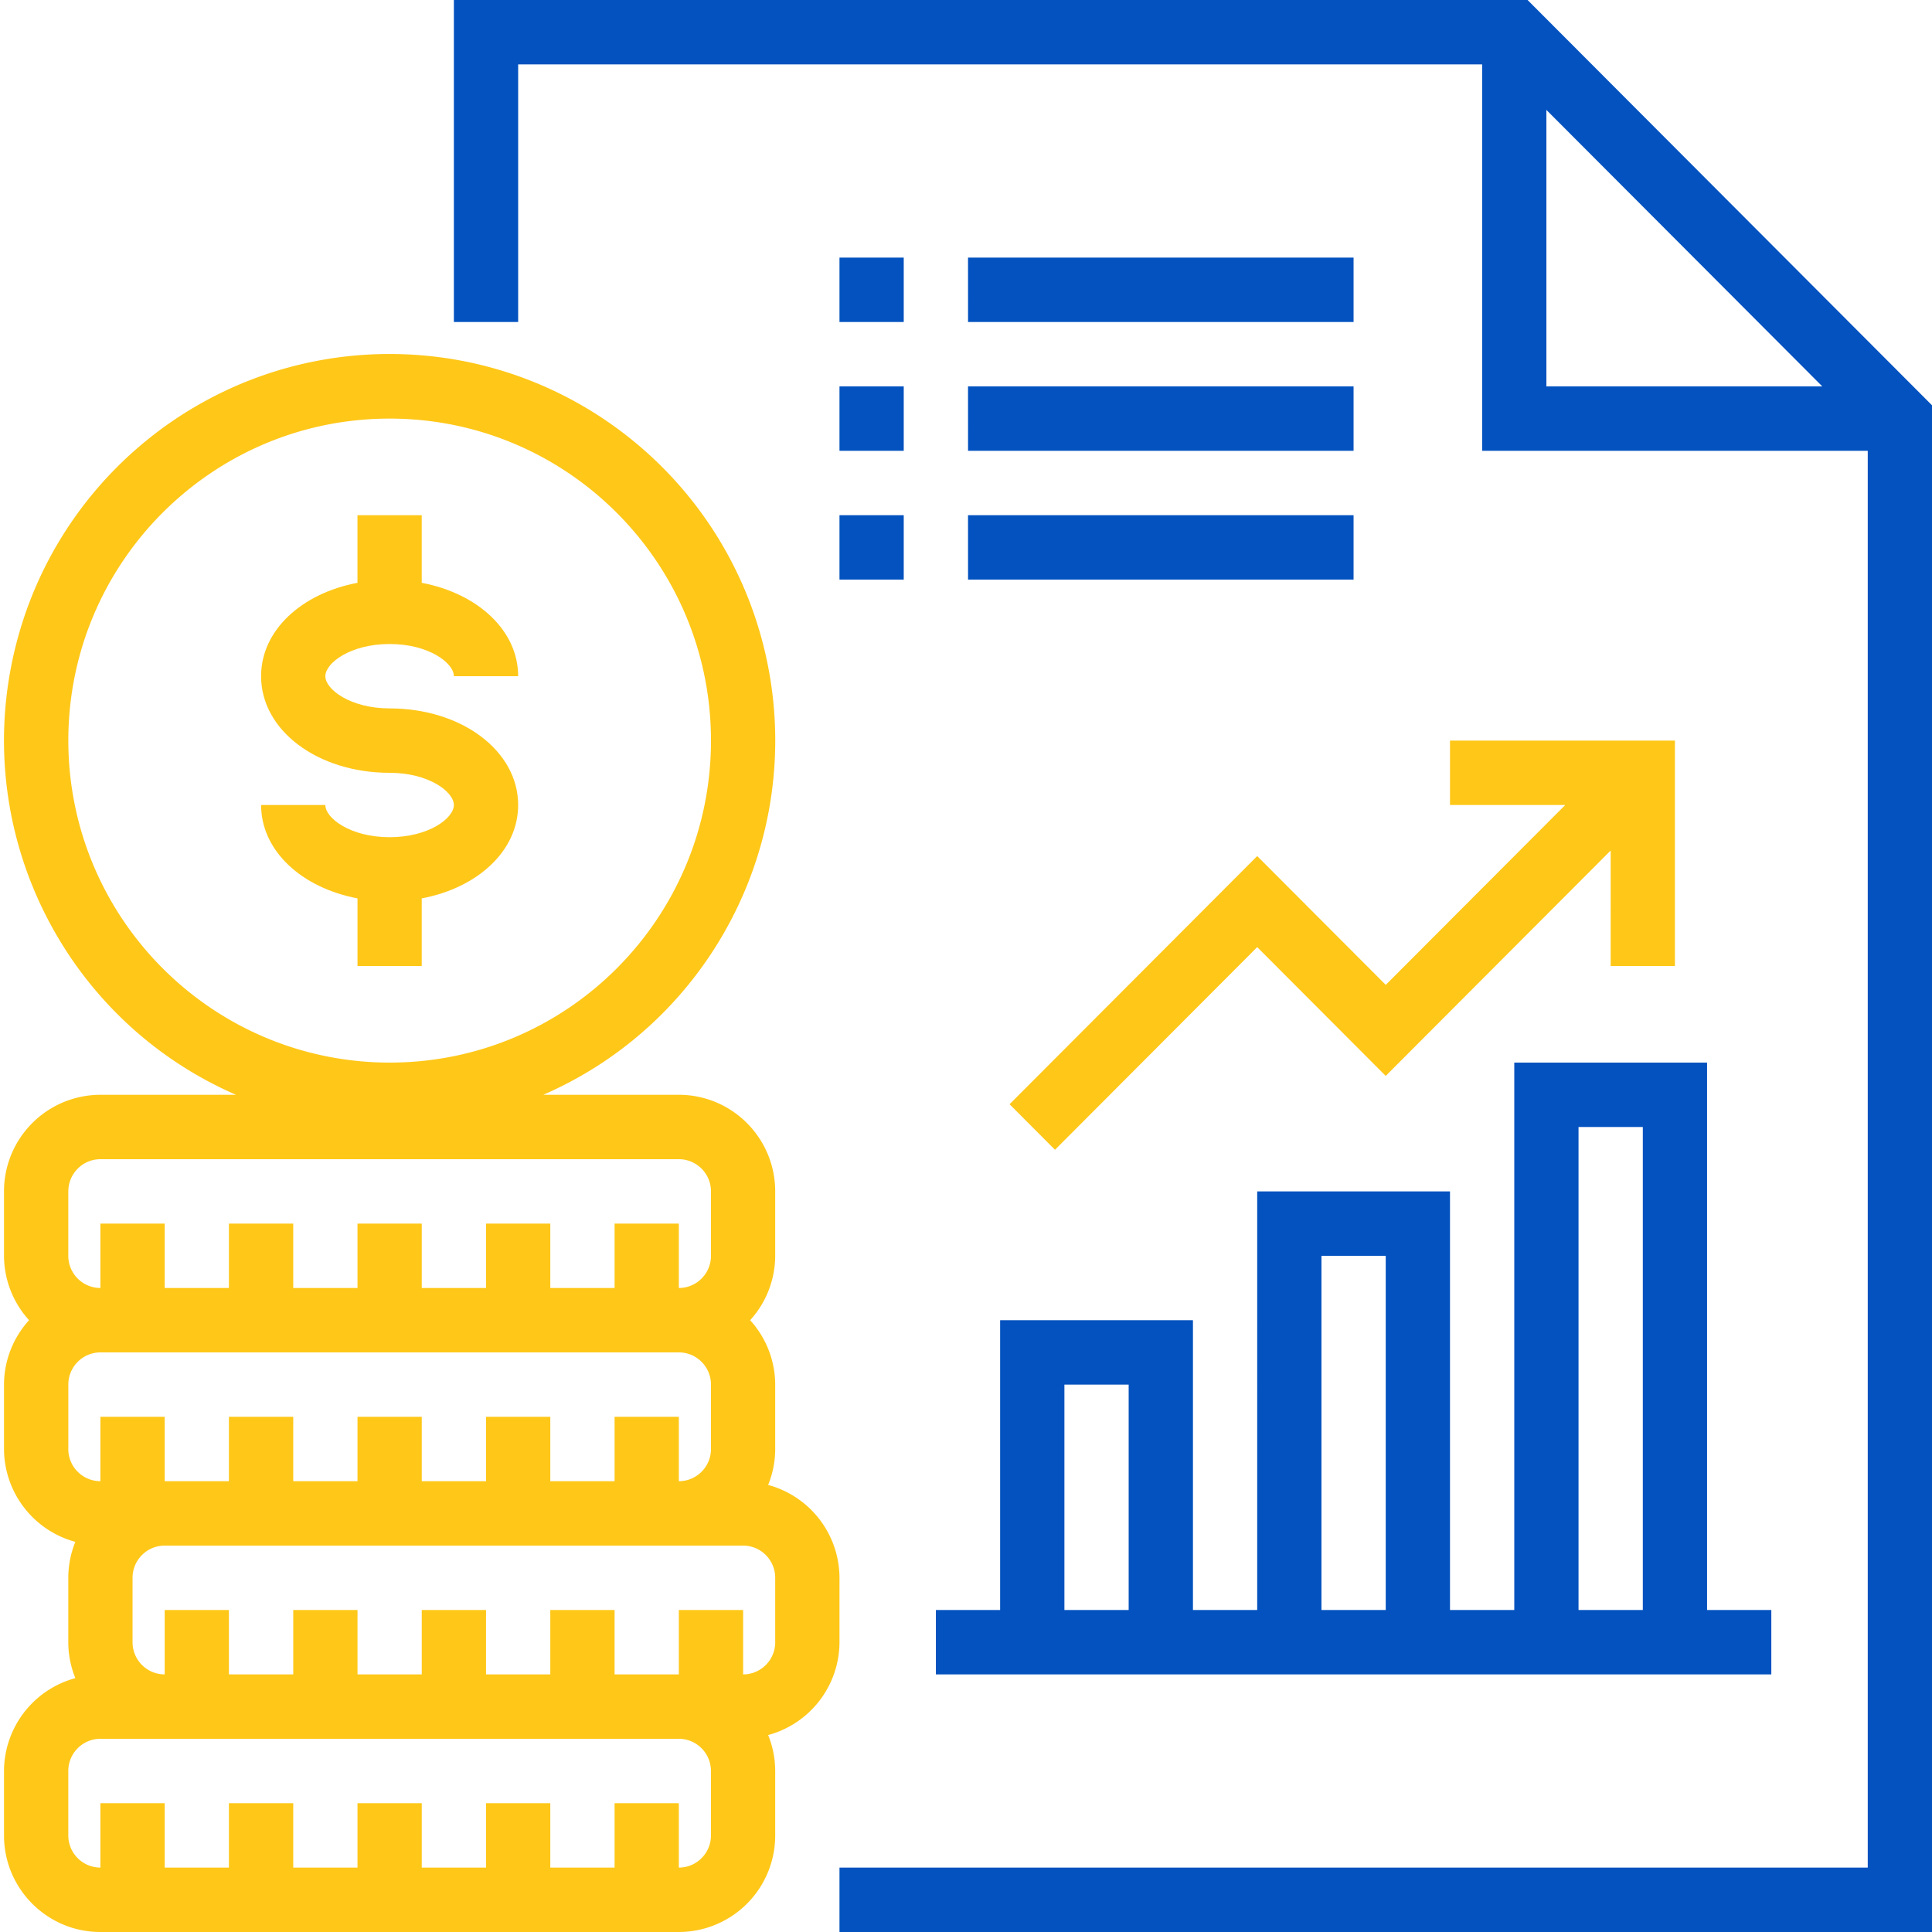 <svg xmlns="http://www.w3.org/2000/svg" width="66" height="66" viewBox="0 0 66 66">
    <g fill="none" fill-rule="nonzero">
        <path fill="#FFC718" d="M26.24 50.728c.16-.39.241-.807.242-1.228v-2.2a3.284 3.284 0 0 0-.856-2.2 3.284 3.284 0 0 0 .856-2.2v-2.2c0-1.822-1.474-3.3-3.293-3.3h-4.631c5.725-2.492 8.919-8.668 7.649-14.793-1.27-6.124-6.655-10.514-12.897-10.514S1.683 16.483.413 22.607c-1.27 6.125 1.923 12.3 7.649 14.793H3.43a3.297 3.297 0 0 0-3.293 3.3v2.2c.003.814.308 1.598.856 2.2a3.284 3.284 0 0 0-.856 2.2v2.2a3.298 3.298 0 0 0 2.437 3.172 3.28 3.28 0 0 0-.241 1.228v2.2c0 .421.083.838.241 1.228A3.298 3.298 0 0 0 .137 60.5v2.2c0 1.822 1.475 3.3 3.293 3.3h19.76a3.297 3.297 0 0 0 3.292-3.3v-2.2a3.28 3.28 0 0 0-.241-1.228 3.298 3.298 0 0 0 2.437-3.172v-2.2a3.298 3.298 0 0 0-2.437-3.172zM2.334 25.3c0-6.075 4.914-11 10.977-11 6.062 0 10.977 4.925 10.977 11s-4.915 11-10.977 11c-6.06-.006-10.97-4.927-10.977-11zm0 15.4c0-.607.491-1.1 1.097-1.1h19.76c.605 0 1.097.493 1.097 1.1v2.2c0 .607-.492 1.1-1.098 1.1v-2.2h-2.195V44h-2.196v-2.2h-2.195V44h-2.196v-2.2h-2.195V44h-2.195v-2.2H7.82V44H5.626v-2.2H3.43V44a1.099 1.099 0 0 1-1.097-1.1v-2.2zm0 8.8v-2.2c0-.607.491-1.1 1.097-1.1h19.76c.605 0 1.097.493 1.097 1.1v2.2c0 .607-.492 1.1-1.098 1.1v-2.2h-2.195v2.2h-2.196v-2.2h-2.195v2.2h-2.196v-2.2h-2.195v2.2h-2.195v-2.2H7.82v2.2H5.626v-2.2H3.43v2.2a1.099 1.099 0 0 1-1.097-1.1zm21.954 13.2c0 .607-.492 1.1-1.098 1.1v-2.2h-2.195v2.2h-2.196v-2.2h-2.195v2.2h-2.196v-2.2h-2.195v2.2h-2.195v-2.2H7.82v2.2H5.626v-2.2H3.43v2.2a1.099 1.099 0 0 1-1.097-1.1v-2.2c0-.607.491-1.1 1.097-1.1h19.76c.605 0 1.097.493 1.097 1.1v2.2zm2.195-6.6c0 .607-.491 1.1-1.097 1.1V55h-2.196v2.2h-2.195V55h-2.196v2.2h-2.195V55h-2.196v2.2h-2.195V55h-2.195v2.2H7.82V55H5.626v2.2a1.099 1.099 0 0 1-1.098-1.1v-2.2c0-.607.492-1.1 1.098-1.1h19.759c.606 0 1.097.493 1.097 1.1v2.2z"/>
        <path fill="#FFC718" d="M14.407 33v-2.31c1.912-.36 3.294-1.625 3.294-3.19 0-1.85-1.929-3.3-4.391-3.3-1.34 0-2.196-.651-2.196-1.1 0-.449.855-1.1 2.196-1.1 1.34 0 2.195.651 2.195 1.1h2.196c0-1.563-1.382-2.828-3.294-3.19V17.6h-2.195v2.31c-1.911.36-3.293 1.625-3.293 3.19 0 1.85 1.928 3.3 4.39 3.3 1.341 0 2.196.651 2.196 1.1 0 .449-.855 1.1-2.195 1.1-1.34 0-2.196-.651-2.196-1.1H8.92c0 1.563 1.382 2.828 3.293 3.19V33h2.195z"/>
        <path fill="#0352BF" d="M52.184 0H15.505v11h2.196V2.2h32.931v13.2h13.173v48.4H28.678V66H66V13.845L52.184 0zm.643 3.755l9.425 9.445h-9.425V3.755z"/>
        <path fill="#0352BF" d="M58.316 55V36.3H51.73V55h-2.196V40.7h-6.586V55h-2.195v-9.9h-6.587V55h-2.195v2.2h28.54V55h-2.195zm-21.954 0v-7.7h2.195V55h-2.195zm17.563-16.5h2.196V55h-2.196V38.5zm-8.782 4.4h2.196V55h-2.196V42.9z"/>
        <path fill="#FFC718" d="M49.534 25.3v2.2h3.937l-6.132 6.145-4.391-4.4-8.46 8.477 1.552 1.556 6.908-6.923 4.39 4.4 7.685-7.7V33h2.195v-7.7z"/>
        <path fill="#0352BF" d="M28.678 8.8h2.195V11h-2.195zM33.069 8.8H46.24V11H33.07zM28.678 13.2h2.195v2.2h-2.195zM33.069 13.2H46.24v2.2H33.07zM28.678 17.6h2.195v2.2h-2.195zM33.069 17.6H46.24v2.2H33.07z"/>
    </g>
</svg>
